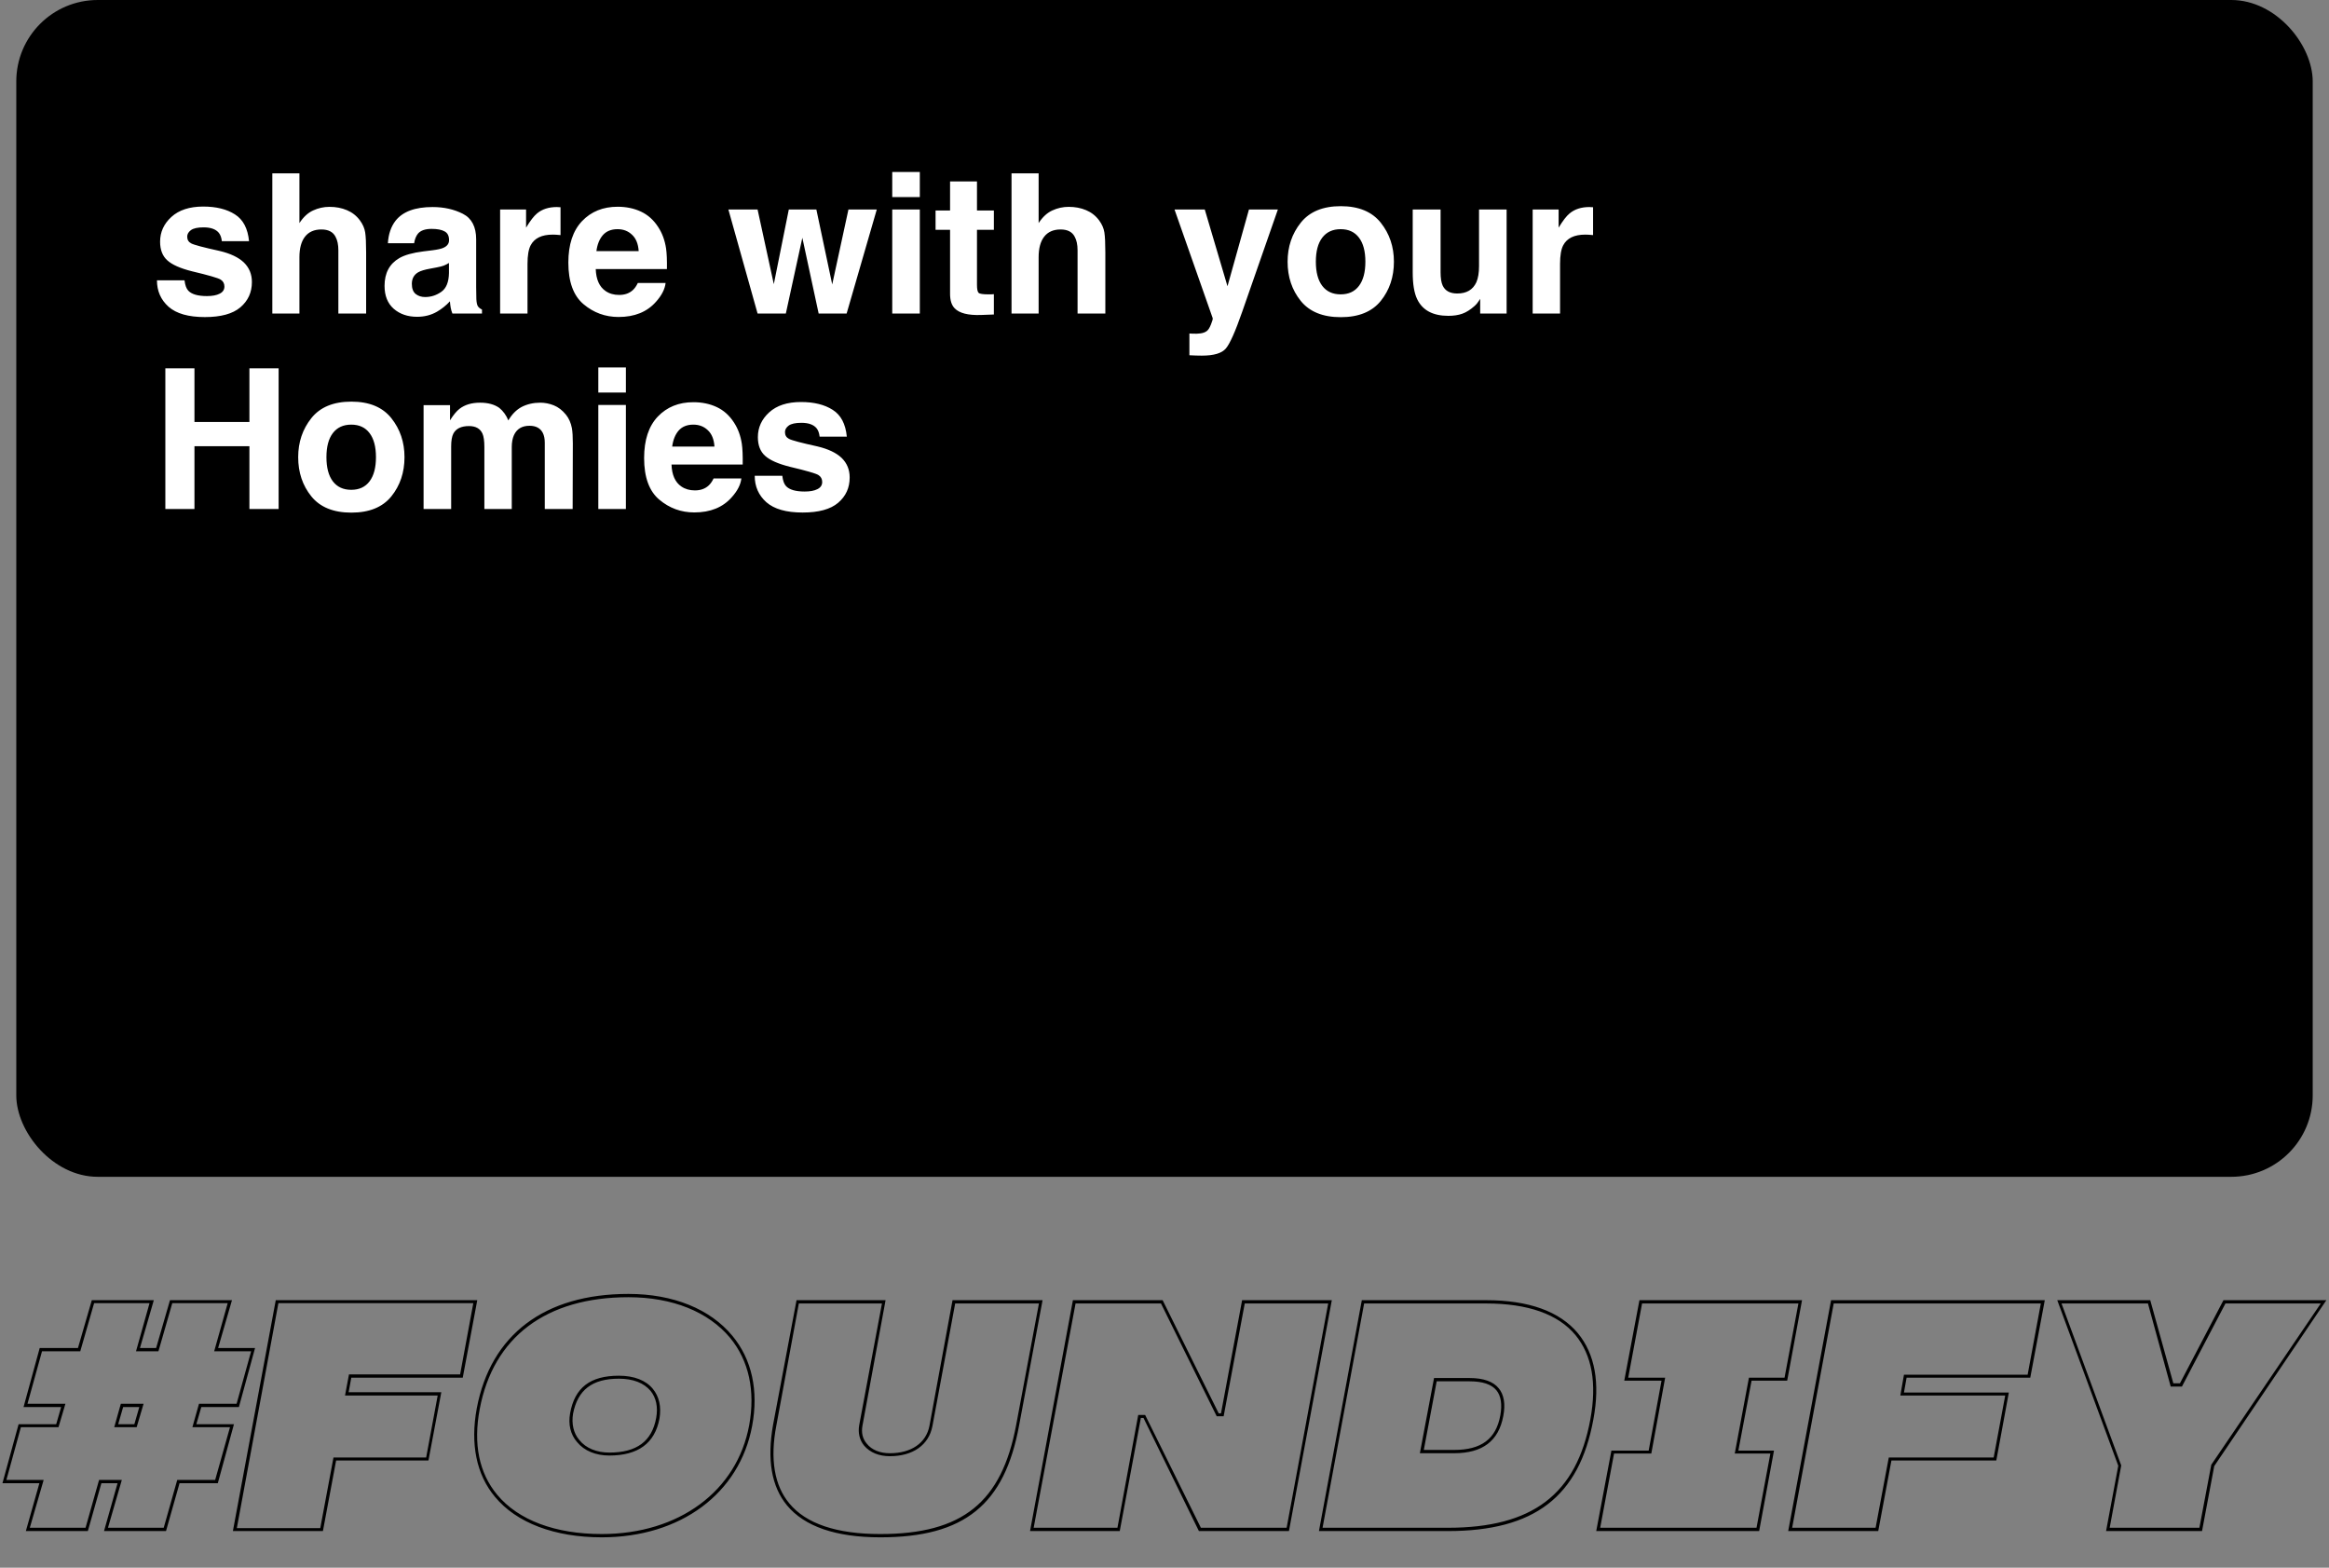 <svg width="572" height="385" viewBox="0 0 572 385" fill="none" xmlns="http://www.w3.org/2000/svg">
<rect x="0" y="0" width="572" height="385" fill="#808080" stroke="none"/>
<rect x="4" width="564" height="289" rx="20" fill="black"/>
<path d="M45.32 68.844C45.461 70.031 45.766 70.875 46.234 71.375C47.062 72.266 48.594 72.711 50.828 72.711C52.141 72.711 53.18 72.516 53.945 72.125C54.727 71.734 55.117 71.148 55.117 70.367C55.117 69.617 54.805 69.047 54.18 68.656C53.555 68.266 51.234 67.594 47.219 66.641C44.328 65.922 42.289 65.023 41.102 63.945C39.914 62.883 39.32 61.352 39.32 59.352C39.32 56.992 40.242 54.969 42.086 53.281C43.945 51.578 46.555 50.727 49.914 50.727C53.102 50.727 55.695 51.367 57.695 52.648C59.711 53.914 60.867 56.109 61.164 59.234H54.484C54.391 58.375 54.148 57.695 53.758 57.195C53.023 56.289 51.773 55.836 50.008 55.836C48.555 55.836 47.516 56.062 46.891 56.516C46.281 56.969 45.977 57.5 45.977 58.109C45.977 58.875 46.305 59.43 46.961 59.773C47.617 60.133 49.938 60.75 53.922 61.625C56.578 62.25 58.57 63.195 59.898 64.461C61.211 65.742 61.867 67.344 61.867 69.266C61.867 71.797 60.922 73.867 59.031 75.477C57.156 77.07 54.25 77.867 50.312 77.867C46.297 77.867 43.328 77.023 41.406 75.336C39.5 73.633 38.547 71.469 38.547 68.844H45.32ZM80.922 50.797C82.5 50.797 83.93 51.07 85.211 51.617C86.508 52.164 87.57 53 88.398 54.125C89.102 55.078 89.531 56.062 89.688 57.078C89.844 58.078 89.922 59.719 89.922 62V77H83.102V61.461C83.102 60.086 82.867 58.977 82.398 58.133C81.789 56.945 80.633 56.352 78.93 56.352C77.164 56.352 75.82 56.945 74.898 58.133C73.992 59.305 73.539 60.984 73.539 63.172V77H66.883V42.57H73.539V54.781C74.508 53.297 75.625 52.266 76.891 51.688C78.172 51.094 79.516 50.797 80.922 50.797ZM110.266 64.578C109.844 64.844 109.414 65.062 108.977 65.234C108.555 65.391 107.969 65.539 107.219 65.68L105.719 65.961C104.312 66.211 103.305 66.516 102.695 66.875C101.664 67.484 101.148 68.43 101.148 69.711C101.148 70.852 101.461 71.68 102.086 72.195C102.727 72.695 103.5 72.945 104.406 72.945C105.844 72.945 107.164 72.523 108.367 71.68C109.586 70.836 110.219 69.297 110.266 67.062V64.578ZM106.211 61.461C107.445 61.305 108.328 61.109 108.859 60.875C109.812 60.469 110.289 59.836 110.289 58.977C110.289 57.93 109.922 57.211 109.188 56.82C108.469 56.414 107.406 56.211 106 56.211C104.422 56.211 103.305 56.602 102.648 57.383C102.18 57.961 101.867 58.742 101.711 59.727H95.266C95.406 57.492 96.031 55.656 97.141 54.219C98.906 51.969 101.938 50.844 106.234 50.844C109.031 50.844 111.516 51.398 113.688 52.508C115.859 53.617 116.945 55.711 116.945 58.789V70.508C116.945 71.32 116.961 72.305 116.992 73.461C117.039 74.336 117.172 74.93 117.391 75.242C117.609 75.555 117.938 75.812 118.375 76.016V77H111.109C110.906 76.484 110.766 76 110.688 75.547C110.609 75.094 110.547 74.578 110.5 74C109.578 75 108.516 75.852 107.312 76.555C105.875 77.383 104.25 77.797 102.438 77.797C100.125 77.797 98.211 77.141 96.695 75.828C95.195 74.5 94.445 72.625 94.445 70.203C94.445 67.062 95.656 64.789 98.078 63.383C99.406 62.617 101.359 62.07 103.938 61.742L106.211 61.461ZM136.773 50.844C136.898 50.844 137 50.852 137.078 50.867C137.172 50.867 137.367 50.875 137.664 50.891V57.734C137.242 57.688 136.867 57.656 136.539 57.641C136.211 57.625 135.945 57.617 135.742 57.617C133.055 57.617 131.25 58.492 130.328 60.242C129.812 61.227 129.555 62.742 129.555 64.789V77H122.828V51.453H129.203V55.906C130.234 54.203 131.133 53.039 131.898 52.414C133.148 51.367 134.773 50.844 136.773 50.844ZM151.68 56.281C150.133 56.281 148.93 56.766 148.07 57.734C147.227 58.703 146.695 60.016 146.477 61.672H156.859C156.75 59.906 156.211 58.57 155.242 57.664C154.289 56.742 153.102 56.281 151.68 56.281ZM151.68 50.773C153.805 50.773 155.719 51.172 157.422 51.969C159.125 52.766 160.531 54.023 161.641 55.742C162.641 57.258 163.289 59.016 163.586 61.016C163.758 62.188 163.828 63.875 163.797 66.078H146.312C146.406 68.641 147.211 70.438 148.727 71.469C149.648 72.109 150.758 72.43 152.055 72.43C153.43 72.43 154.547 72.039 155.406 71.258C155.875 70.836 156.289 70.25 156.648 69.5H163.469C163.297 71.016 162.508 72.555 161.102 74.117C158.914 76.602 155.852 77.844 151.914 77.844C148.664 77.844 145.797 76.797 143.312 74.703C140.828 72.609 139.586 69.203 139.586 64.484C139.586 60.062 140.703 56.672 142.938 54.312C145.188 51.953 148.102 50.773 151.68 50.773ZM193.727 51.453H200.5L204.391 69.852L208.375 51.453H215.336L207.93 77H201.062L197.055 58.391L193 77H186.062L178.891 51.453H186.062L190.047 69.781L193.727 51.453ZM225.906 48.406H219.133V42.242H225.906V48.406ZM219.133 51.453H225.906V77H219.133V51.453ZM229.773 56.445V51.688H233.336V44.562H239.945V51.688H244.094V56.445H239.945V69.945C239.945 70.992 240.078 71.648 240.344 71.914C240.609 72.164 241.422 72.289 242.781 72.289C242.984 72.289 243.195 72.289 243.414 72.289C243.648 72.273 243.875 72.258 244.094 72.242V77.234L240.93 77.352C237.773 77.461 235.617 76.914 234.461 75.711C233.711 74.945 233.336 73.766 233.336 72.172V56.445H229.773ZM262.469 50.797C264.047 50.797 265.477 51.07 266.758 51.617C268.055 52.164 269.117 53 269.945 54.125C270.648 55.078 271.078 56.062 271.234 57.078C271.391 58.078 271.469 59.719 271.469 62V77H264.648V61.461C264.648 60.086 264.414 58.977 263.945 58.133C263.336 56.945 262.18 56.352 260.477 56.352C258.711 56.352 257.367 56.945 256.445 58.133C255.539 59.305 255.086 60.984 255.086 63.172V77H248.43V42.57H255.086V54.781C256.055 53.297 257.172 52.266 258.438 51.688C259.719 51.094 261.062 50.797 262.469 50.797ZM292.117 81.898L292.961 81.945C293.617 81.977 294.242 81.953 294.836 81.875C295.43 81.797 295.93 81.617 296.336 81.336C296.727 81.07 297.086 80.516 297.414 79.672C297.758 78.828 297.898 78.312 297.836 78.125L288.461 51.453H295.891L301.469 70.297L306.742 51.453H313.844L305.078 76.578C303.391 81.422 302.055 84.422 301.07 85.578C300.086 86.75 298.117 87.336 295.164 87.336C294.57 87.336 294.094 87.328 293.734 87.312C293.375 87.312 292.836 87.289 292.117 87.242V81.898ZM329.266 72.289C331.219 72.289 332.719 71.594 333.766 70.203C334.812 68.812 335.336 66.836 335.336 64.273C335.336 61.711 334.812 59.742 333.766 58.367C332.719 56.977 331.219 56.281 329.266 56.281C327.312 56.281 325.805 56.977 324.742 58.367C323.695 59.742 323.172 61.711 323.172 64.273C323.172 66.836 323.695 68.812 324.742 70.203C325.805 71.594 327.312 72.289 329.266 72.289ZM342.344 64.273C342.344 68.023 341.266 71.234 339.109 73.906C336.953 76.562 333.68 77.891 329.289 77.891C324.898 77.891 321.625 76.562 319.469 73.906C317.312 71.234 316.234 68.023 316.234 64.273C316.234 60.586 317.312 57.391 319.469 54.688C321.625 51.984 324.898 50.633 329.289 50.633C333.68 50.633 336.953 51.984 339.109 54.688C341.266 57.391 342.344 60.586 342.344 64.273ZM353.805 51.453V66.852C353.805 68.305 353.977 69.398 354.32 70.133C354.93 71.43 356.125 72.078 357.906 72.078C360.188 72.078 361.75 71.156 362.594 69.312C363.031 68.312 363.25 66.992 363.25 65.352V51.453H370.023V77H363.531V73.391C363.469 73.469 363.312 73.703 363.062 74.094C362.812 74.484 362.516 74.828 362.172 75.125C361.125 76.062 360.109 76.703 359.125 77.047C358.156 77.391 357.016 77.562 355.703 77.562C351.922 77.562 349.375 76.203 348.062 73.484C347.328 71.984 346.961 69.773 346.961 66.852V51.453H353.805ZM390.367 50.844C390.492 50.844 390.594 50.852 390.672 50.867C390.766 50.867 390.961 50.875 391.258 50.891V57.734C390.836 57.688 390.461 57.656 390.133 57.641C389.805 57.625 389.539 57.617 389.336 57.617C386.648 57.617 384.844 58.492 383.922 60.242C383.406 61.227 383.148 62.742 383.148 64.789V77H376.422V51.453H382.797V55.906C383.828 54.203 384.727 53.039 385.492 52.414C386.742 51.367 388.367 50.844 390.367 50.844ZM40.609 125V90.453H47.758V103.625H61.258V90.453H68.43V125H61.258V109.578H47.758V125H40.609ZM86.266 120.289C88.219 120.289 89.719 119.594 90.766 118.203C91.812 116.812 92.336 114.836 92.336 112.273C92.336 109.711 91.812 107.742 90.766 106.367C89.719 104.977 88.219 104.281 86.266 104.281C84.312 104.281 82.805 104.977 81.742 106.367C80.695 107.742 80.172 109.711 80.172 112.273C80.172 114.836 80.695 116.812 81.742 118.203C82.805 119.594 84.312 120.289 86.266 120.289ZM99.344 112.273C99.344 116.023 98.266 119.234 96.109 121.906C93.953 124.562 90.68 125.891 86.289 125.891C81.898 125.891 78.625 124.562 76.469 121.906C74.312 119.234 73.234 116.023 73.234 112.273C73.234 108.586 74.312 105.391 76.469 102.688C78.625 99.984 81.898 98.633 86.289 98.633C90.68 98.633 93.953 99.984 96.109 102.688C98.266 105.391 99.344 108.586 99.344 112.273ZM132.695 98.891C133.82 98.891 134.93 99.109 136.023 99.547C137.117 99.984 138.109 100.75 139 101.844C139.719 102.734 140.203 103.828 140.453 105.125C140.609 105.984 140.688 107.242 140.688 108.898L140.641 125H133.797V108.734C133.797 107.766 133.641 106.969 133.328 106.344C132.734 105.156 131.641 104.562 130.047 104.562C128.203 104.562 126.93 105.328 126.227 106.859C125.867 107.672 125.688 108.648 125.688 109.789V125H118.961V109.789C118.961 108.273 118.805 107.172 118.492 106.484C117.93 105.25 116.828 104.633 115.188 104.633C113.281 104.633 112 105.25 111.344 106.484C110.984 107.188 110.805 108.234 110.805 109.625V125H104.031V99.5H110.523V103.227C111.352 101.898 112.133 100.953 112.867 100.391C114.164 99.391 115.844 98.891 117.906 98.891C119.859 98.891 121.438 99.32 122.641 100.18C123.609 100.977 124.344 102 124.844 103.25C125.719 101.75 126.805 100.648 128.102 99.945C129.477 99.242 131.008 98.891 132.695 98.891ZM153.719 96.406H146.945V90.242H153.719V96.406ZM146.945 99.453H153.719V125H146.945V99.453ZM170.289 104.281C168.742 104.281 167.539 104.766 166.68 105.734C165.836 106.703 165.305 108.016 165.086 109.672H175.469C175.359 107.906 174.82 106.57 173.852 105.664C172.898 104.742 171.711 104.281 170.289 104.281ZM170.289 98.773C172.414 98.773 174.328 99.172 176.031 99.969C177.734 100.766 179.141 102.023 180.25 103.742C181.25 105.258 181.898 107.016 182.195 109.016C182.367 110.188 182.438 111.875 182.406 114.078H164.922C165.016 116.641 165.82 118.438 167.336 119.469C168.258 120.109 169.367 120.43 170.664 120.43C172.039 120.43 173.156 120.039 174.016 119.258C174.484 118.836 174.898 118.25 175.258 117.5H182.078C181.906 119.016 181.117 120.555 179.711 122.117C177.523 124.602 174.461 125.844 170.523 125.844C167.273 125.844 164.406 124.797 161.922 122.703C159.438 120.609 158.195 117.203 158.195 112.484C158.195 108.062 159.312 104.672 161.547 102.312C163.797 99.953 166.711 98.773 170.289 98.773ZM192.133 116.844C192.273 118.031 192.578 118.875 193.047 119.375C193.875 120.266 195.406 120.711 197.641 120.711C198.953 120.711 199.992 120.516 200.758 120.125C201.539 119.734 201.93 119.148 201.93 118.367C201.93 117.617 201.617 117.047 200.992 116.656C200.367 116.266 198.047 115.594 194.031 114.641C191.141 113.922 189.102 113.023 187.914 111.945C186.727 110.883 186.133 109.352 186.133 107.352C186.133 104.992 187.055 102.969 188.898 101.281C190.758 99.578 193.367 98.727 196.727 98.727C199.914 98.727 202.508 99.367 204.508 100.648C206.523 101.914 207.68 104.109 207.977 107.234H201.297C201.203 106.375 200.961 105.695 200.57 105.195C199.836 104.289 198.586 103.836 196.82 103.836C195.367 103.836 194.328 104.062 193.703 104.516C193.094 104.969 192.789 105.5 192.789 106.109C192.789 106.875 193.117 107.43 193.773 107.773C194.43 108.133 196.75 108.75 200.734 109.625C203.391 110.25 205.383 111.195 206.711 112.461C208.023 113.742 208.68 115.344 208.68 117.266C208.68 119.797 207.734 121.867 205.844 123.477C203.969 125.07 201.062 125.867 197.125 125.867C193.109 125.867 190.141 125.023 188.219 123.336C186.312 121.633 185.359 119.469 185.359 116.844H192.133Z" fill="white"/>
<path d="M44.095 364.255L40.774 376H25.546L28.867 364.255H24.898L21.577 376H6.349L9.67 364.255H0.598L4.567 349.756H13.801L15.016 345.544H5.782L9.751 331.045H19.147L22.549 319.3H37.777L34.375 331.045H38.344L41.746 319.3H56.974L53.572 331.045H62.644L58.675 345.544H49.441L48.226 349.756H57.46L53.491 364.255H44.095ZM29.92 363.445L26.518 375.19H40.207L43.528 363.445H52.843L56.488 350.485H47.254L48.874 344.734H58.108L61.672 331.855H52.6L55.921 320.029H42.313L38.911 331.855H33.403L36.724 320.029H23.116L19.714 331.855H10.318L6.754 344.734H16.069L14.368 350.485H5.134L1.57 363.445H10.723L7.321 375.19H21.01L24.331 363.445H29.92ZM35.266 344.734L33.565 350.485H28.057L29.677 344.734H35.266ZM30.244 345.544L29.029 349.756H32.998L34.213 345.544H30.244ZM82.549 358.666L79.308 376H57.196L67.725 319.3H117.216L113.652 338.335H86.275L85.626 341.899H108.387L105.228 358.666H82.549ZM68.374 320.029L58.167 375.271H78.66L81.9 357.937H104.661L107.496 342.709H84.736L85.707 337.525H113.004L116.244 320.029H68.374ZM147.792 377.539C136.209 377.539 126.813 373.975 121.548 367.576C117.012 362.149 115.473 354.616 117.093 345.868C120.495 327.805 133.698 317.761 154.353 317.761C165.369 317.761 174.441 321.487 179.868 328.048C184.647 333.799 186.348 341.494 184.728 350.161C181.65 366.766 167.151 377.539 147.792 377.539ZM154.353 318.571C134.103 318.571 121.143 328.372 117.822 346.03C116.202 354.616 117.66 361.744 122.115 367.09C127.299 373.327 136.371 376.729 147.792 376.729C166.746 376.729 181.002 366.199 183.999 349.999C185.538 341.575 183.918 334.123 179.301 328.534C173.955 322.135 165.126 318.571 154.353 318.571ZM149.655 357.451C146.334 357.451 143.499 356.317 141.717 354.13C140.097 352.267 139.53 349.756 140.016 347.083C141.15 340.765 144.957 337.849 152.004 337.849C155.73 337.849 158.646 338.983 160.347 341.089C161.886 342.952 162.453 345.463 161.967 348.379C160.833 354.454 156.702 357.451 149.655 357.451ZM152.004 338.578C145.443 338.578 141.879 341.332 140.745 347.164C140.34 349.594 140.826 351.943 142.284 353.644C143.904 355.669 146.577 356.722 149.655 356.722C156.378 356.722 160.104 353.968 161.157 348.217C161.643 345.544 161.157 343.276 159.78 341.575C158.16 339.631 155.487 338.578 152.004 338.578ZM216.201 377.539C205.266 377.539 197.571 374.866 193.278 369.682C189.471 365.065 188.337 358.423 189.876 349.837L195.627 319.3H217.497L211.827 350.08C211.503 351.781 211.827 353.32 212.88 354.535C214.095 356.074 216.12 356.884 218.55 356.884C223.815 356.884 227.46 354.373 228.27 350.161L233.94 319.3H256.053L250.302 349.999C246.738 369.52 236.856 377.539 216.201 377.539ZM216.606 320.11H196.194L190.686 349.999C189.066 358.342 190.2 364.822 193.845 369.196C197.976 374.218 205.509 376.729 216.201 376.729C236.37 376.729 246.009 368.953 249.573 349.918L255.162 320.11H234.588L228.999 350.242C228.108 354.859 224.22 357.613 218.55 357.613C215.877 357.613 213.69 356.722 212.232 355.021C211.098 353.644 210.693 351.862 211.017 349.999L216.606 320.11ZM327.093 319.3L316.563 376H294.45L280.842 348.217H280.194L275.01 376H252.978L263.508 319.3H285.54L299.31 347.083H299.877L305.061 319.3H327.093ZM281.247 347.488L294.936 375.19H315.996L326.202 320.11H305.709L300.525 347.812H298.824L285.135 320.11H264.156L253.869 375.19H274.443L279.546 347.488H281.247ZM355.601 376H323.93L334.46 319.3H364.997C375.446 319.3 383.06 322.054 387.515 327.4C391.727 332.503 393.023 339.631 391.322 348.622C387.839 367.576 376.823 376 355.601 376ZM335.027 320.11L324.821 375.19H355.601C376.337 375.19 387.191 367.009 390.593 348.541C392.213 339.712 390.998 332.827 386.948 327.886C382.655 322.702 375.203 320.11 364.997 320.11H335.027ZM357.14 356.884H348.716L352.199 338.416H360.947C364.349 338.416 366.779 339.307 368.075 340.927C369.371 342.466 369.776 344.815 369.209 347.731C368.075 353.887 364.106 356.884 357.14 356.884ZM352.847 339.226L349.688 356.074H357.14C363.782 356.074 367.427 353.401 368.48 347.569C368.966 344.896 368.642 342.79 367.508 341.413C366.293 339.955 364.106 339.226 360.947 339.226H352.847ZM435.691 356.236L432.046 376H392.032L395.758 356.236H404.911L408.07 339.064H398.917L402.643 319.3H442.576L438.931 339.064H430.183L426.943 356.236H435.691ZM396.406 356.965L393.004 375.19H431.398L434.8 356.965H426.052L429.535 338.335H438.283L441.685 320.11H403.291L399.889 338.335H408.961L405.559 356.965H396.406ZM464.532 358.666L461.292 376H439.179L449.709 319.3H502.197L498.633 338.335H468.258L467.61 341.98H493.368L490.29 358.666H464.532ZM450.357 320.11L440.151 375.19H460.644L463.884 357.937H489.642L492.477 342.709H466.719L467.61 337.606H497.985L501.225 320.11H450.357ZM543.814 360.043L540.817 376H517.246L520.243 359.962L505.258 319.3H528.1L533.77 339.712H535.39L546.082 319.3H571.354L543.814 360.043ZM520.972 359.881L518.137 375.19H540.169L543.085 359.719L569.977 320.11H546.568L535.876 340.522H533.122L527.533 320.11H506.311L520.972 359.881Z" fill="black"/>
</svg>
